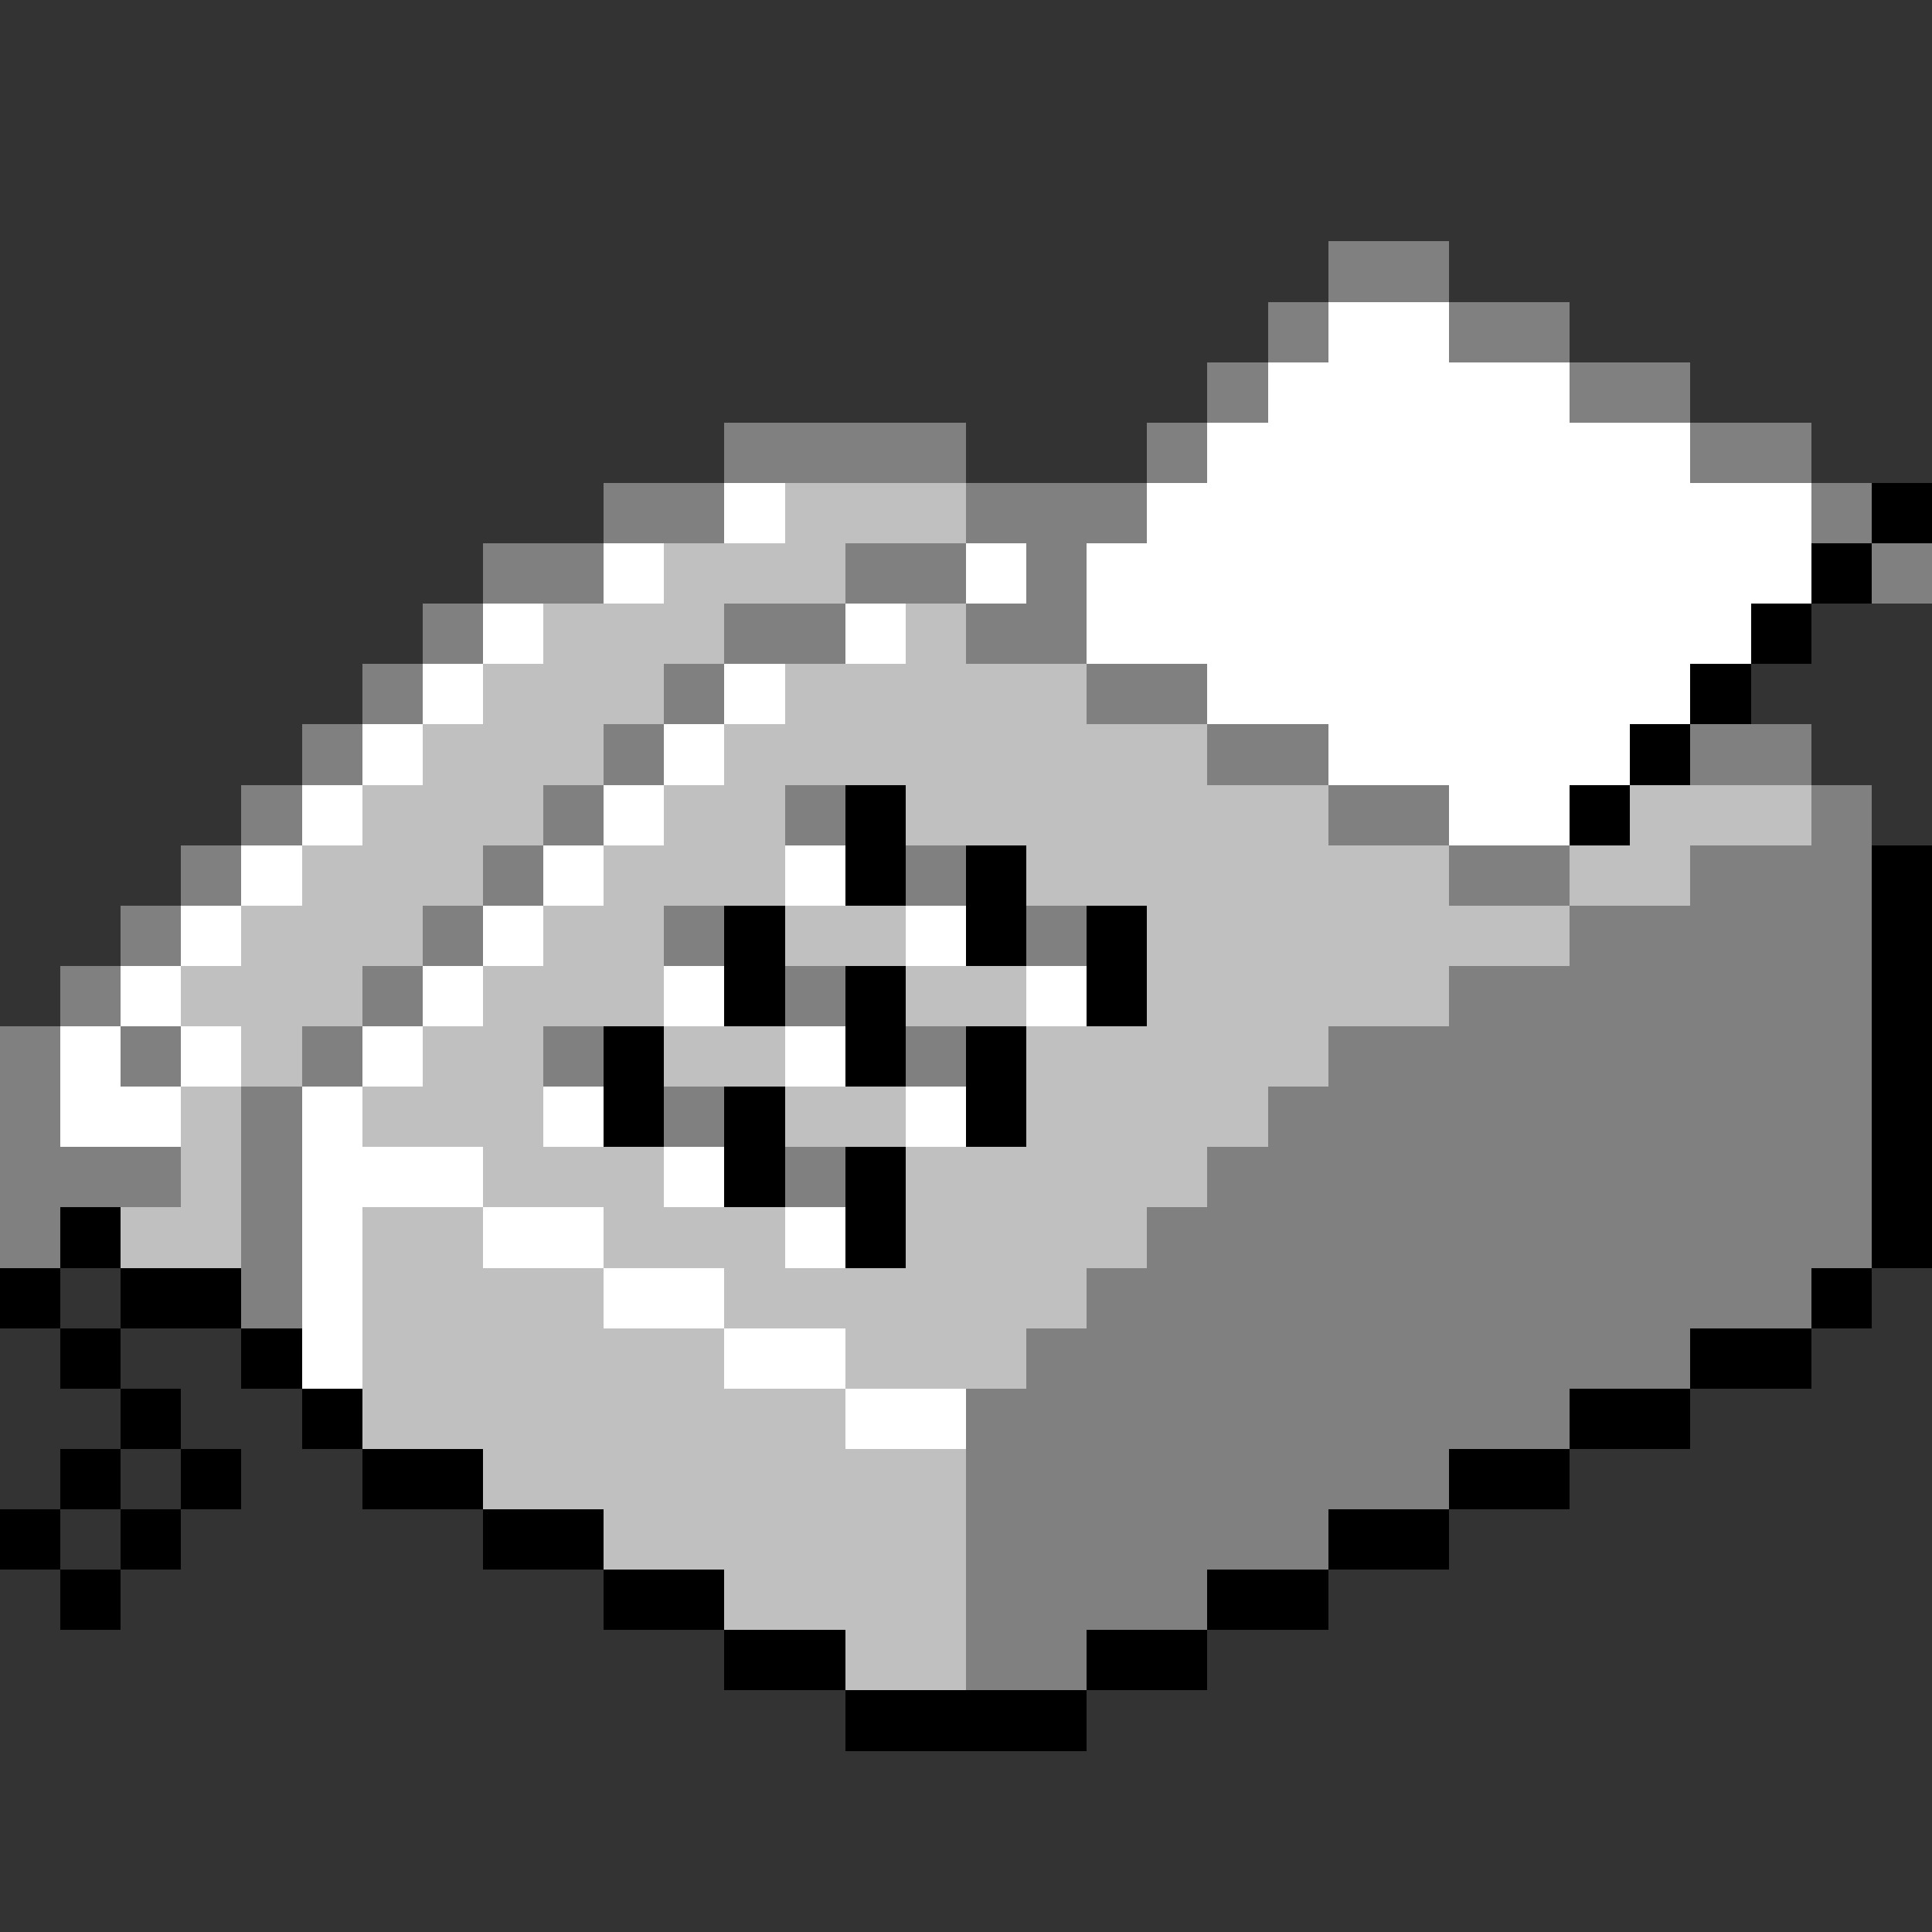 <svg xmlns="http://www.w3.org/2000/svg" width="32" height="32" shape-rendering="crispEdges" viewBox="0 -0.5 32 32"><rect x="0" y="-0.5" width="32" height="32" fill="#333333" stroke="none"/><path stroke="gray" d="M22 4h2m-3 1h1m2 0h2m-6 1h1m5 0h2M12 7h4m3 0h1m8 0h2M10 8h2m4 0h3m11 0h1M8 9h2m4 0h2m1 0h1m13 0h1M7 10h1m4 0h2m2 0h2M6 11h1m4 0h1m6 0h2M5 12h1m4 0h1m9 0h2m6 0h2M4 13h1m4 0h1m3 0h1m8 0h2m6 0h1M3 14h1m4 0h1m6 0h1m8 0h2m2 0h3M2 15h1m4 0h1m3 0h1m5 0h1m8 0h5M1 16h1m4 0h1m6 0h1m10 0h7M0 17h1m1 0h1m2 0h1m3 0h1m5 0h1m6 0h9M0 18h1m3 0h1m6 0h1m9 0h10M0 19h3m1 0h1m8 0h1m6 0h11M0 20h1m3 0h1m14 0h12M4 21h1m13 0h12m-13 1h11m-12 1h10m-10 1h8m-8 1h6m-6 1h4m-4 1h2"/><path stroke="#fff" d="M22 5h2m-3 1h5m-6 1h8M12 8h1m6 0h11M10 9h1m5 0h1m1 0h12M8 10h1m5 0h1m3 0h11M7 11h1m4 0h1m7 0h8M6 12h1m4 0h1m10 0h5M5 13h1m4 0h1m13 0h2M4 14h1m4 0h1m3 0h1M3 15h1m4 0h1m6 0h1M2 16h1m4 0h1m3 0h1m5 0h1M1 17h1m1 0h1m2 0h1m6 0h1M1 18h2m2 0h1m3 0h1m5 0h1M5 19h3m3 0h1m-7 1h1m2 0h2m3 0h1m-9 1h1m4 0h2m-7 1h1m6 0h2m0 1h2"/><path stroke="silver" d="M13 8h3m-5 1h3m-5 1h3m3 0h1m-8 1h3m2 0h5M7 12h3m2 0h8M6 13h3m2 0h2m2 0h7m5 0h3M5 14h3m2 0h3m4 0h7m2 0h2M4 15h3m2 0h2m2 0h2m4 0h7M3 16h3m2 0h3m4 0h2m2 0h5M4 17h1m2 0h2m2 0h2m4 0h5M3 18h1m2 0h3m4 0h2m2 0h4M3 19h1m4 0h3m4 0h5M2 20h2m2 0h2m2 0h3m2 0h4M6 21h4m2 0h6M6 22h6m2 0h3M6 23h8m-6 1h8m-6 1h6m-4 1h4m-2 1h2"/><path stroke="#000" d="M31 8h1m-2 1h1m-2 1h1m-2 1h1m-2 1h1m-14 1h1m11 0h1m-13 1h1m1 0h1m14 0h1m-20 1h1m3 0h1m1 0h1m12 0h1m-20 1h1m1 0h1m3 0h1m12 0h1m-22 1h1m3 0h1m1 0h1m14 0h1m-22 1h1m1 0h1m3 0h1m14 0h1m-20 1h1m1 0h1m16 0h1M1 20h1m12 0h1m16 0h1M0 21h1m1 0h2m26 0h1M1 22h1m2 0h1m23 0h2M2 23h1m2 0h1m20 0h2M1 24h1m1 0h1m2 0h2m16 0h2M0 25h1m1 0h1m5 0h2m12 0h2M1 26h1m8 0h2m8 0h2m-10 1h2m4 0h2m-6 1h4"/></svg>